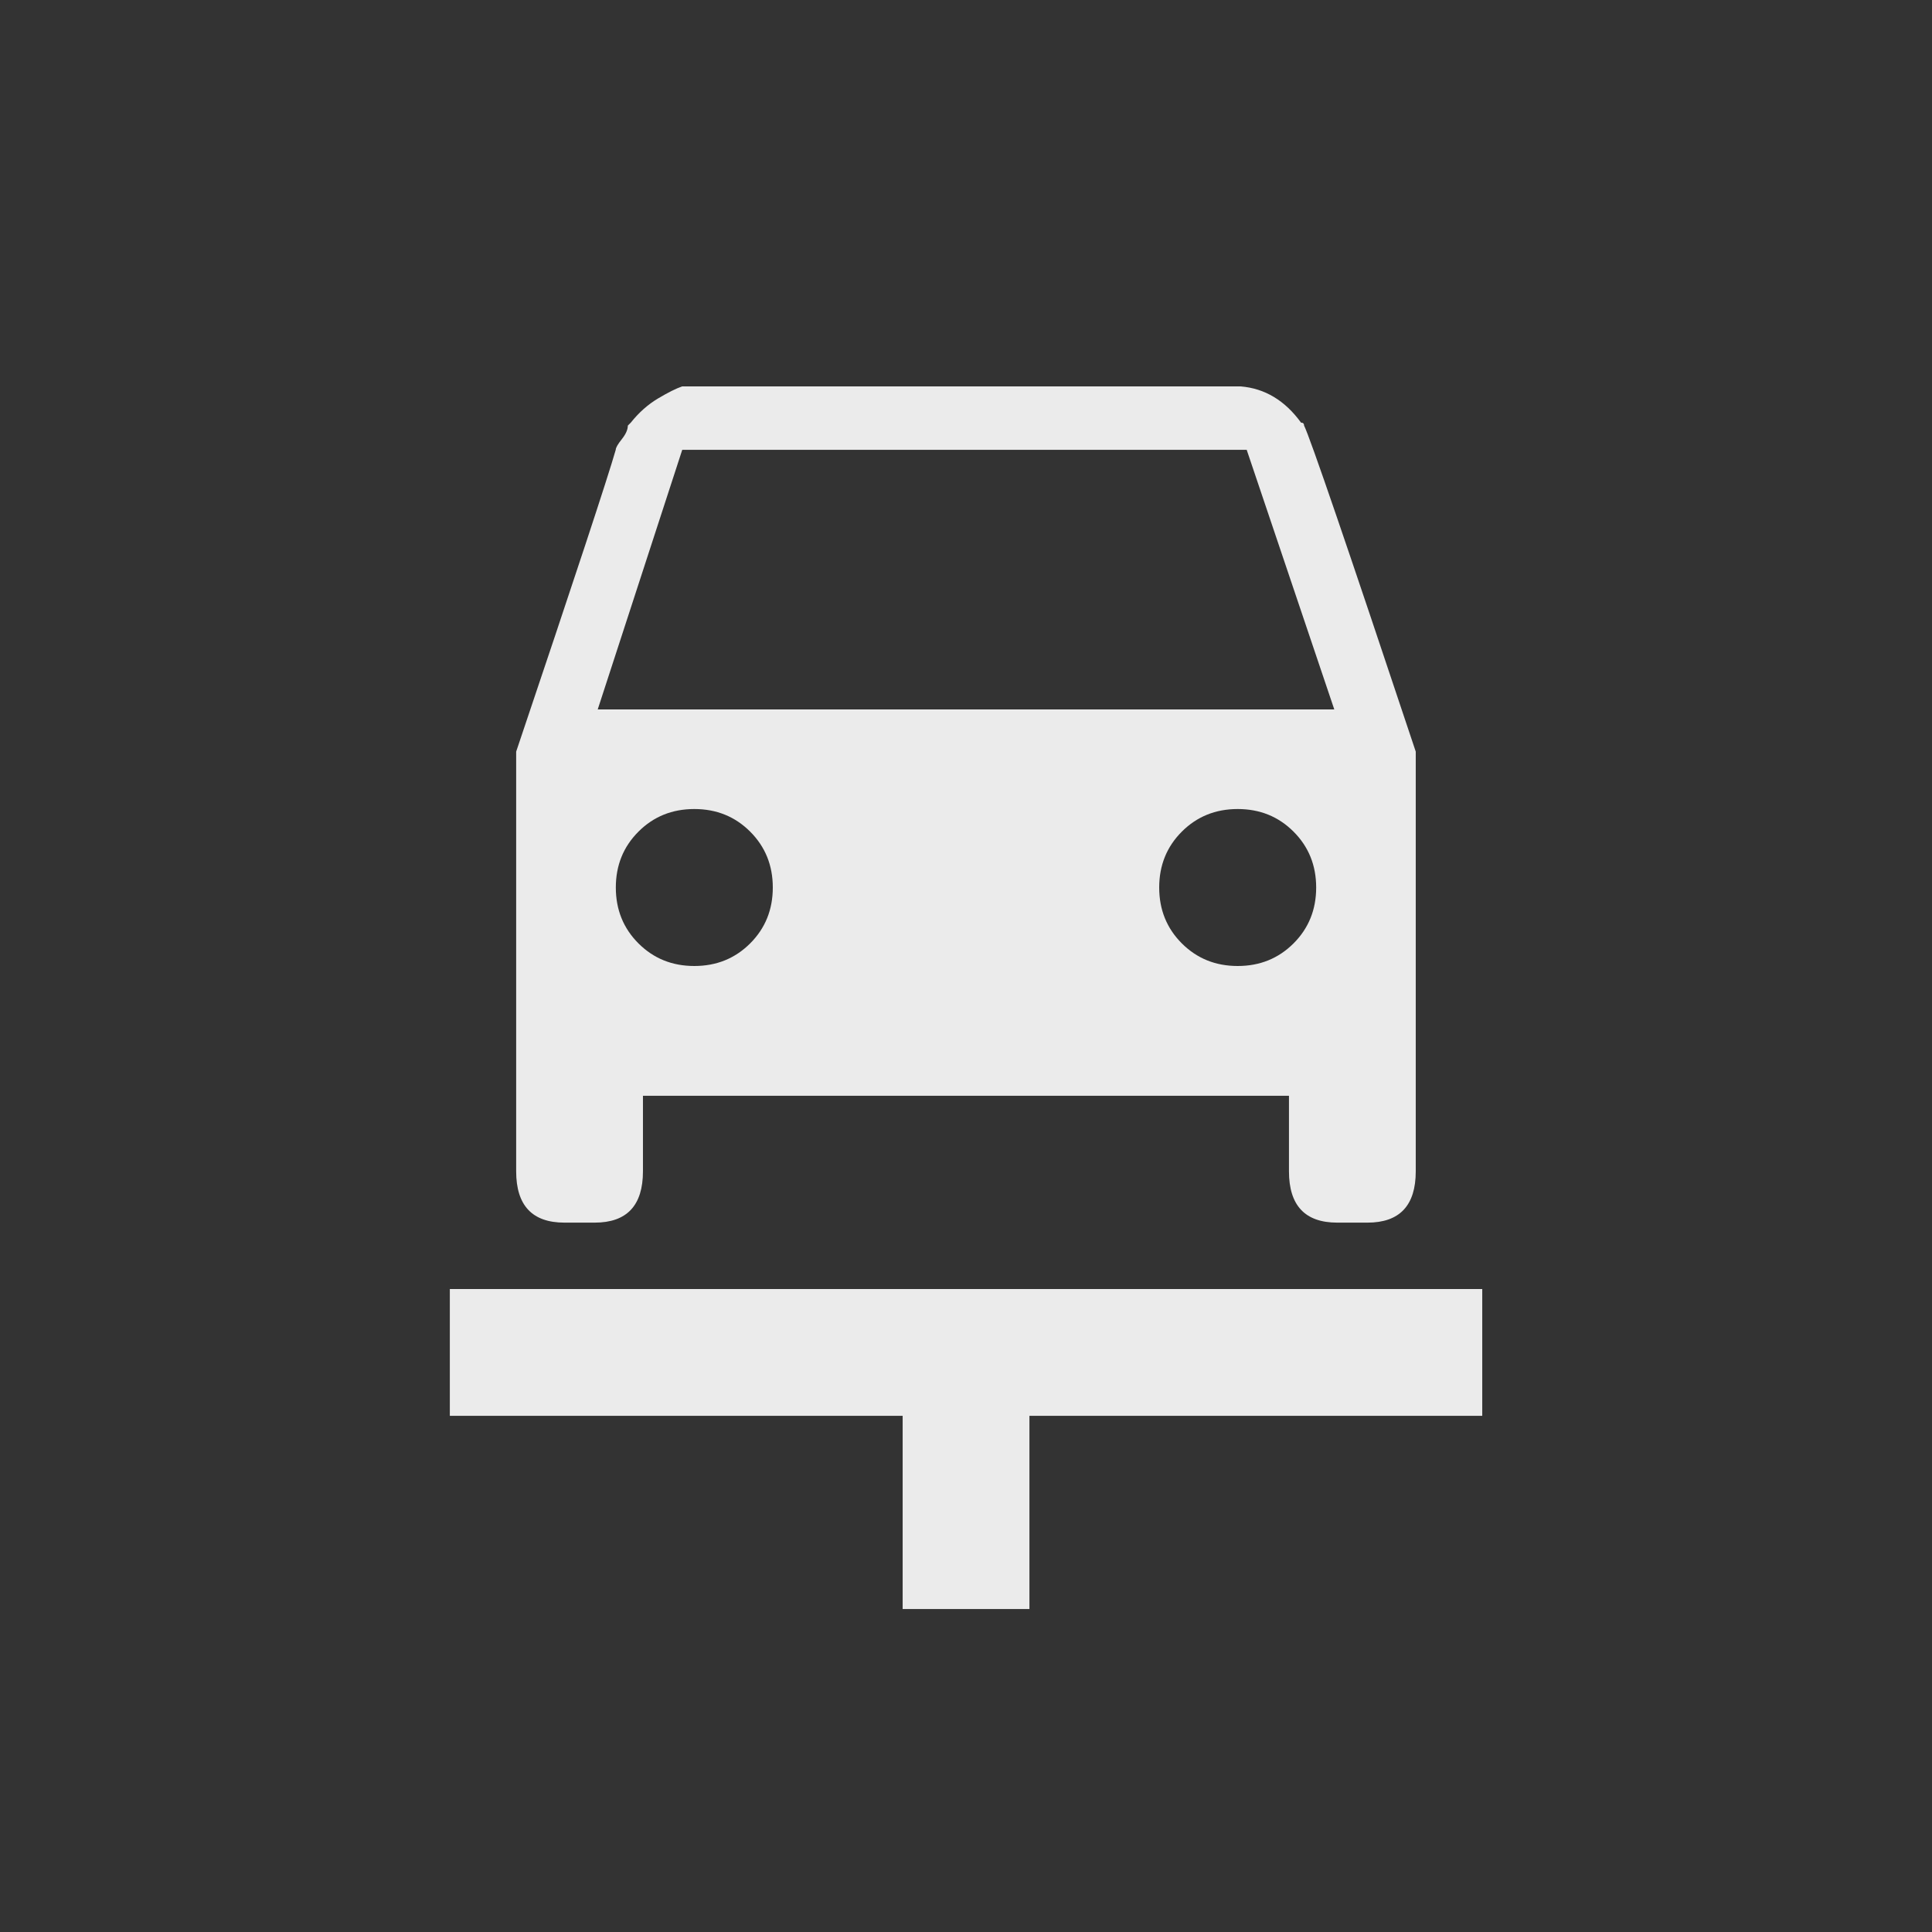 <!-- Generated by IcoMoon.io -->
<svg version="1.1" xmlns="http://www.w3.org/2000/svg" width="24" height="24" viewBox="0 0 24 24">
<rect x="0" y="0" width="24" height="24" fill="#333333" stroke="none"/>
<title>car_repair</title>
<path fill="#ebebeb" d="M5.588 16.013h12.825v1.575h-5.625v2.4h-1.575v-2.4h-5.625v-1.575zM16.2 5.287q0.112 0.225 1.387 4.050v5.213q0 0.638-0.6 0.638h-0.375q-0.6 0-0.6-0.638v-0.938h-8.025v0.938q0 0.638-0.6 0.638h-0.375q-0.6 0-0.6-0.638v-5.213q1.087-3.225 1.237-3.75 0-0.037 0.075-0.131t0.075-0.169l0.037-0.037q0.15-0.188 0.338-0.3t0.3-0.15h6.938q0.45 0.037 0.75 0.45 0.038 0 0.038 0.038zM8.475 5.588l-1.050 3.225h9.15l-1.088-3.225h-7.012zM7.65 11.025q0 0.413 0.281 0.694t0.694 0.281 0.694-0.281 0.281-0.694-0.281-0.694-0.694-0.281-0.694 0.281-0.281 0.694zM15.375 12q0.413 0 0.694-0.281t0.281-0.694-0.281-0.694-0.694-0.281-0.694 0.281-0.281 0.694 0.281 0.694 0.694 0.281z"></path>
</svg>
